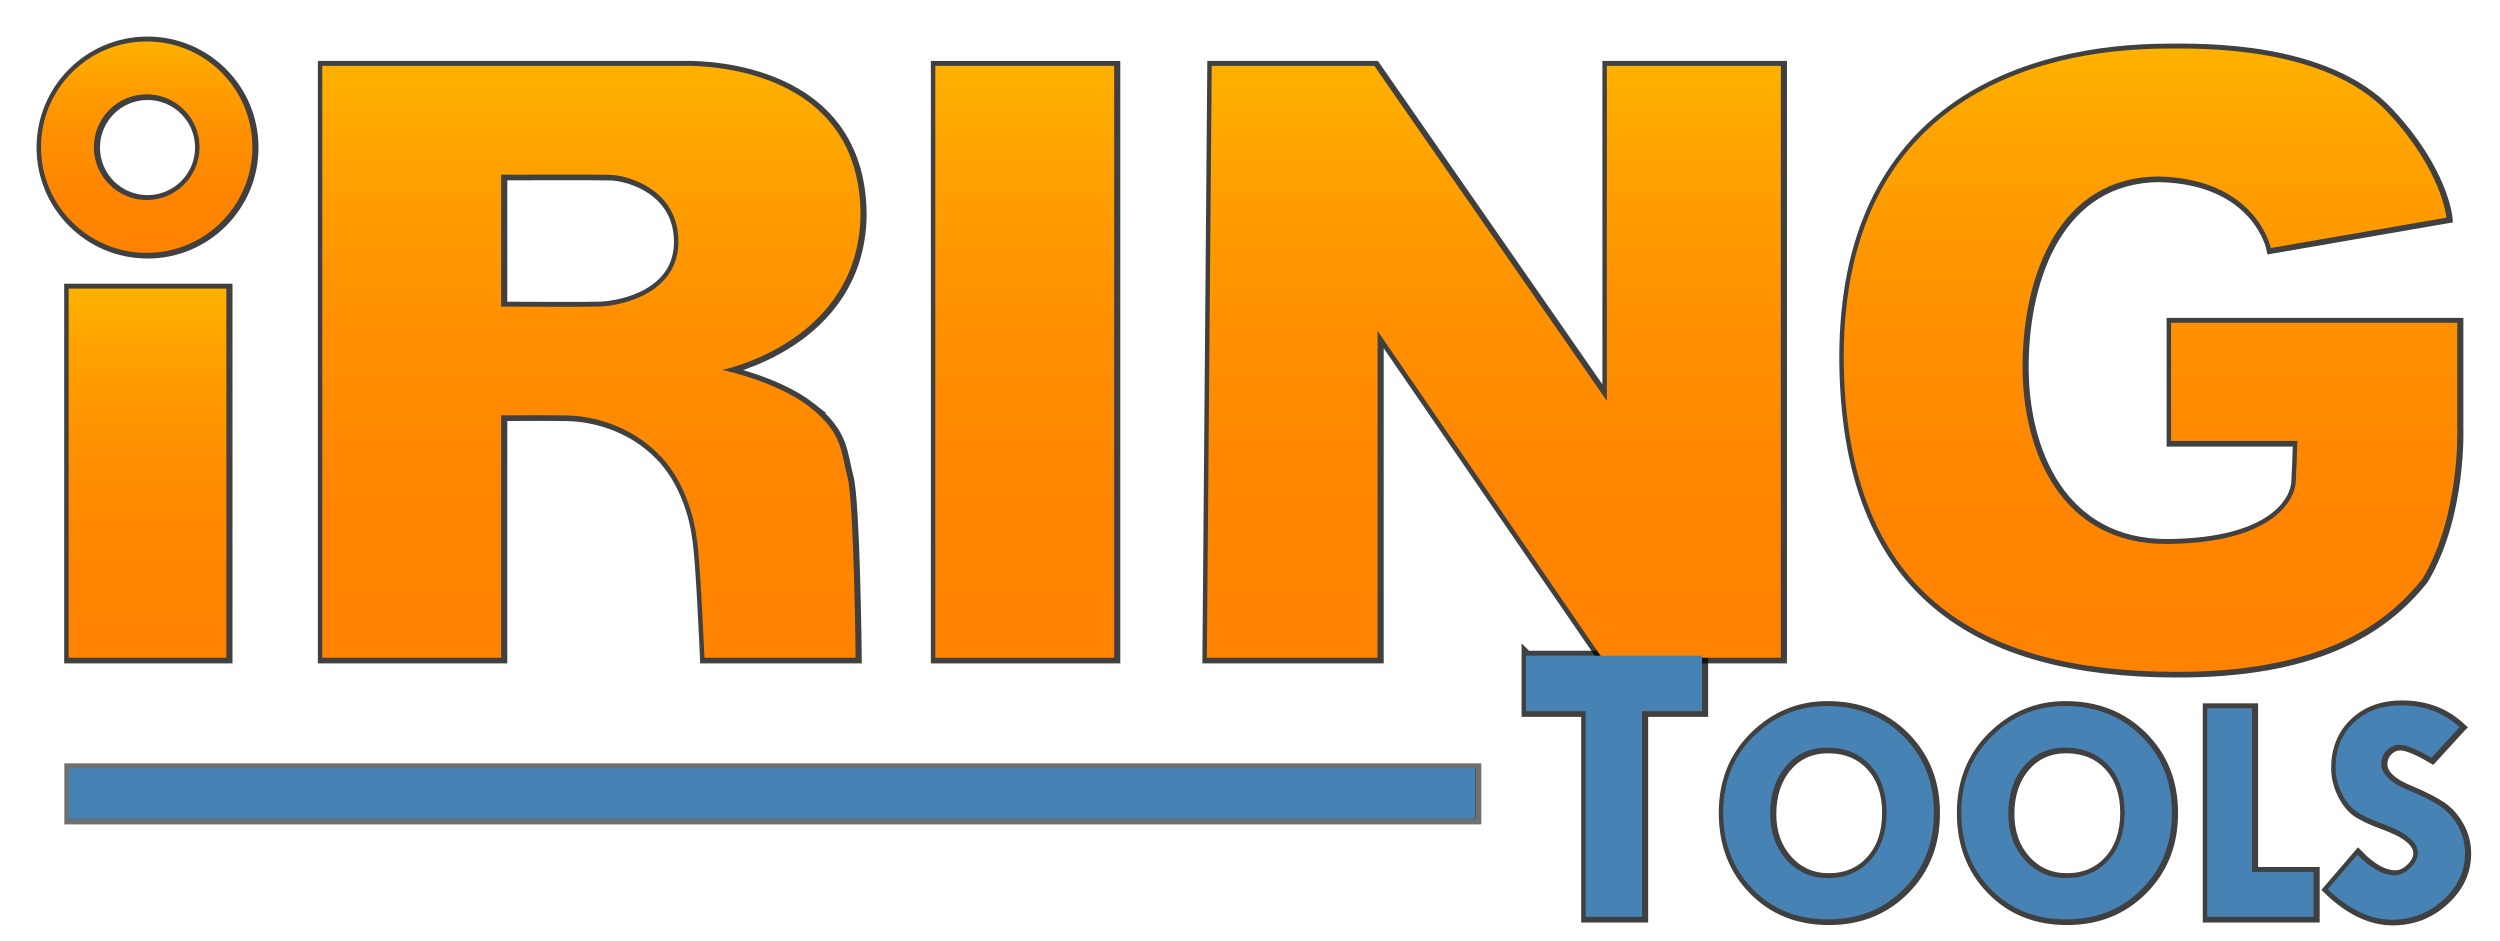 <?xml version="1.0" encoding="UTF-8" standalone="no"?>
<!-- Generator: Adobe Illustrator 13.0.2, SVG Export Plug-In . SVG Version: 6.00 Build 14948)  -->

<svg
   xmlns:dc="http://purl.org/dc/elements/1.1/"
   xmlns:cc="http://creativecommons.org/ns#"
   xmlns:rdf="http://www.w3.org/1999/02/22-rdf-syntax-ns#"
   xmlns:svg="http://www.w3.org/2000/svg"
   xmlns="http://www.w3.org/2000/svg"
   xmlns:sodipodi="http://sodipodi.sourceforge.net/DTD/sodipodi-0.dtd"
   xmlns:inkscape="http://www.inkscape.org/namespaces/inkscape"
   version="1.1"
   id="Layer_1"
   x="0px"
   y="0px"
   width="236.297"
   height="88.975"
   viewBox="0 0 236.297 88.975"
   enable-background="new 0 0 229.115 83.012"
   xml:space="preserve"
   inkscape:version="0.48.0 r9654"
   sodipodi:docname="iRINGTools_logo_BlackGlow.svg"
   inkscape:export-filename="C:\iring-tools\Images\Logos\Samples\iRINGTools_logo_BlackGlow.png"
   inkscape:export-xdpi="101.15165"
   inkscape:export-ydpi="101.15165"><defs
   id="defs101"><linearGradient
     id="SVGID_1_-1"
     gradientUnits="userSpaceOnUse"
     x1="137.319"
     y1="2.305"
     x2="137.319"
     y2="58.249"><stop
       offset="0"
       style="stop-color:#FFB100"
       id="stop6-7" /><stop
       offset="0.149"
       style="stop-color:#FFA300"
       id="stop8-4" /><stop
       offset="0.416"
       style="stop-color:#FF9100"
       id="stop10-0" /><stop
       offset="0.695"
       style="stop-color:#FF8600"
       id="stop12-9" /><stop
       offset="1"
       style="stop-color:#FF8200"
       id="stop14-4" /></linearGradient><linearGradient
     id="SVGID_2_-8"
     gradientUnits="userSpaceOnUse"
     x1="92.98"
     y1="2.305"
     x2="92.98"
     y2="58.249"><stop
       offset="0"
       style="stop-color:#FFB100"
       id="stop19-8" /><stop
       offset="0.149"
       style="stop-color:#FFA300"
       id="stop21-2" /><stop
       offset="0.416"
       style="stop-color:#FF9100"
       id="stop23-4" /><stop
       offset="0.695"
       style="stop-color:#FF8600"
       id="stop25-5" /><stop
       offset="1"
       style="stop-color:#FF8200"
       id="stop27-5" /></linearGradient><linearGradient
     id="SVGID_3_-1"
     gradientUnits="userSpaceOnUse"
     x1="10.065"
     y1="23.359"
     x2="10.065"
     y2="58.249"><stop
       offset="0"
       style="stop-color:#FFB100"
       id="stop34-7" /><stop
       offset="0.149"
       style="stop-color:#FFA300"
       id="stop36-1" /><stop
       offset="0.416"
       style="stop-color:#FF9100"
       id="stop38-1" /><stop
       offset="0.695"
       style="stop-color:#FF8600"
       id="stop40-5" /><stop
       offset="1"
       style="stop-color:#FF8200"
       id="stop42-2" /></linearGradient><linearGradient
     id="SVGID_4_-7"
     gradientUnits="userSpaceOnUse"
     x1="9.989"
     y1="0"
     x2="9.989"
     y2="19.98"><stop
       offset="0"
       style="stop-color:#FFB100"
       id="stop47-6" /><stop
       offset="0.149"
       style="stop-color:#FFA300"
       id="stop49-1" /><stop
       offset="0.416"
       style="stop-color:#FF9100"
       id="stop51-4" /><stop
       offset="0.695"
       style="stop-color:#FF8600"
       id="stop53-2" /><stop
       offset="1"
       style="stop-color:#FF8200"
       id="stop55-3" /></linearGradient><linearGradient
     id="SVGID_5_-2"
     gradientUnits="userSpaceOnUse"
     x1="52.022"
     y1="2.298"
     x2="52.022"
     y2="58.249"><stop
       offset="0"
       style="stop-color:#FFB100"
       id="stop60-2" /><stop
       offset="0.149"
       style="stop-color:#FFA300"
       id="stop62-1" /><stop
       offset="0.416"
       style="stop-color:#FF9100"
       id="stop64-6" /><stop
       offset="0.695"
       style="stop-color:#FF8600"
       id="stop66-8" /><stop
       offset="1"
       style="stop-color:#FF8200"
       id="stop68-5" /></linearGradient><linearGradient
     id="SVGID_6_-7"
     gradientUnits="userSpaceOnUse"
     x1="199.387"
     y1="0.664"
     x2="199.387"
     y2="59.582"><stop
       offset="0"
       style="stop-color:#FFB100"
       id="stop73-6" /><stop
       offset="0.149"
       style="stop-color:#FFA300"
       id="stop75-1" /><stop
       offset="0.416"
       style="stop-color:#FF9100"
       id="stop77-8" /><stop
       offset="0.695"
       style="stop-color:#FF8600"
       id="stop79-9" /><stop
       offset="1"
       style="stop-color:#FF8200"
       id="stop81-2" /></linearGradient><filter
     inkscape:collect="always"
     id="filter4136"
     color-interpolation-filters="sRGB"><feGaussianBlur
       inkscape:collect="always"
       stdDeviation="0.629"
       id="feGaussianBlur4138" /></filter><filter
     inkscape:collect="always"
     id="filter4140"
     x="-0.011"
     width="1.023"
     y="-0.316"
     height="1.632"
     color-interpolation-filters="sRGB"><feGaussianBlur
       inkscape:collect="always"
       stdDeviation="0.629"
       id="feGaussianBlur4142" /></filter><filter
     inkscape:collect="always"
     id="filter4144"
     color-interpolation-filters="sRGB"><feGaussianBlur
       inkscape:collect="always"
       stdDeviation="1.44"
       id="feGaussianBlur4146" /></filter></defs><sodipodi:namedview
   pagecolor="#ffffff"
   bordercolor="#666666"
   borderopacity="1"
   objecttolerance="10"
   gridtolerance="10"
   guidetolerance="10"
   inkscape:pageopacity="0"
   inkscape:pageshadow="2"
   inkscape:window-width="1920"
   inkscape:window-height="996"
   id="namedview99"
   showgrid="false"
   fit-margin-top="0"
   fit-margin-left="0"
   fit-margin-right="0"
   fit-margin-bottom="0"
   inkscape:zoom="4.1900355"
   inkscape:cx="82.713918"
   inkscape:cy="38.024973"
   inkscape:window-x="1358"
   inkscape:window-y="-8"
   inkscape:window-maximized="1"
   inkscape:current-layer="Layer_1" />
<rect
   style="opacity:0.75;fill:#000000;fill-opacity:1;stroke:#000000;stroke-opacity:1;filter:url(#filter4140)"
   id="rect3080-7"
   width="132.934"
   height="4.773"
   x="6.581"
   y="72.648" /><g
   id="g3-9"
   style="opacity:0.75;fill:#000000;fill-opacity:1;stroke:#000000;stroke-opacity:1;filter:url(#filter4144)"
   transform="translate(3.956,3.956)"><linearGradient
     id="linearGradient3848"
     gradientUnits="userSpaceOnUse"
     x1="137.319"
     y1="2.305"
     x2="137.319"
     y2="58.249"><stop
       offset="0"
       style="stop-color:#FFB100"
       id="stop3850" /><stop
       offset="0.149"
       style="stop-color:#FFA300"
       id="stop3852" /><stop
       offset="0.416"
       style="stop-color:#FF9100"
       id="stop3854" /><stop
       offset="0.695"
       style="stop-color:#FF8600"
       id="stop3856" /><stop
       offset="1"
       style="stop-color:#FF8200"
       id="stop3858" /></linearGradient><polygon
     points="148,2.306 164.445,2.306 164.445,58.249 147.541,58.249 126.33,27.358 126.33,58.247 110.193,58.247 110.654,2.305 126.023,2.305 148,33.965 "
     id="polygon16-5"
     style="fill:#000000;fill-opacity:1;stroke:#000000;stroke-opacity:1" /><linearGradient
     id="linearGradient3861"
     gradientUnits="userSpaceOnUse"
     x1="92.98"
     y1="2.305"
     x2="92.98"
     y2="58.249"><stop
       offset="0"
       style="stop-color:#FFB100"
       id="stop3863" /><stop
       offset="0.149"
       style="stop-color:#FFA300"
       id="stop3865" /><stop
       offset="0.416"
       style="stop-color:#FF9100"
       id="stop3867" /><stop
       offset="0.695"
       style="stop-color:#FF8600"
       id="stop3869" /><stop
       offset="1"
       style="stop-color:#FF8200"
       id="stop3871" /></linearGradient><rect
     x="84.527"
     y="2.305"
     width="16.906"
     height="55.944"
     id="rect29-4"
     style="fill:#000000;fill-opacity:1;stroke:#000000;stroke-opacity:1" /><g
     id="g31-3"
     style="fill:#000000;fill-opacity:1;stroke:#000000;stroke-opacity:1"><linearGradient
       id="linearGradient3875"
       gradientUnits="userSpaceOnUse"
       x1="10.065"
       y1="23.359"
       x2="10.065"
       y2="58.249"><stop
         offset="0"
         style="stop-color:#FFB100"
         id="stop3877" /><stop
         offset="0.149"
         style="stop-color:#FFA300"
         id="stop3879" /><stop
         offset="0.416"
         style="stop-color:#FF9100"
         id="stop3881" /><stop
         offset="0.695"
         style="stop-color:#FF8600"
         id="stop3883" /><stop
         offset="1"
         style="stop-color:#FF8200"
         id="stop3885" /></linearGradient><rect
       x="2.611"
       y="23.359"
       width="14.908"
       height="34.889"
       id="rect44-1"
       style="fill:#000000;fill-opacity:1;stroke:#000000;stroke-opacity:1" /><linearGradient
       id="linearGradient3888"
       gradientUnits="userSpaceOnUse"
       x1="9.989"
       y1="0"
       x2="9.989"
       y2="19.98"><stop
         offset="0"
         style="stop-color:#FFB100"
         id="stop3890" /><stop
         offset="0.149"
         style="stop-color:#FFA300"
         id="stop3892" /><stop
         offset="0.416"
         style="stop-color:#FF9100"
         id="stop3894" /><stop
         offset="0.695"
         style="stop-color:#FF8600"
         id="stop3896" /><stop
         offset="1"
         style="stop-color:#FF8200"
         id="stop3898" /></linearGradient><path
       d="M 9.988,0 C 4.471,0 0,4.474 0,9.99 c 0,5.518 4.471,9.99 9.988,9.99 5.517,0 9.99,-4.473 9.99,-9.99 C 19.979,4.474 15.506,0 9.988,0 z m 0,14.985 c -2.758,0 -4.994,-2.236 -4.994,-4.995 0,-2.759 2.236,-4.994 4.994,-4.994 2.758,0 4.994,2.235 4.994,4.994 0,2.759 -2.236,4.995 -4.994,4.995 z"
       id="path57-2"
       style="fill:#000000;fill-opacity:1;stroke:#000000;stroke-opacity:1"
       inkscape:connector-curvature="0" /></g><linearGradient
     id="linearGradient3901"
     gradientUnits="userSpaceOnUse"
     x1="52.022"
     y1="2.298"
     x2="52.022"
     y2="58.249"><stop
       offset="0"
       style="stop-color:#FFB100"
       id="stop3903" /><stop
       offset="0.149"
       style="stop-color:#FFA300"
       id="stop3905" /><stop
       offset="0.416"
       style="stop-color:#FF9100"
       id="stop3907" /><stop
       offset="0.695"
       style="stop-color:#FF8600"
       id="stop3909" /><stop
       offset="1"
       style="stop-color:#FF8200"
       id="stop3911" /></linearGradient><path
     d="m 72.693,34.581 c -3.125,-2.459 -8.299,-3.535 -8.299,-3.535 0,0 12.859,-2.613 13.063,-14.6 0,-14.959 -16.904,-14.14 -16.904,-14.14 H 43.492 V 2.305 H 26.586 v 55.944 h 16.906 v -22.91 c 1.863,-0.012 4.926,-0.023 6.303,0.012 2.049,0.051 5.84,0.768 8.76,3.842 2.92,3.074 3.381,7.529 3.381,7.529 0.357,1.691 0.768,11.527 0.768,11.527 h 14.293 c 0,0 -0.154,-14.754 -0.768,-17.059 -0.616,-2.305 -0.411,-4.15 -3.536,-6.609 z M 52.867,25.052 c -0.92,0.046 -6.592,0.023 -9.375,0.009 V 12.59 c 3.873,-0.01 9.213,-0.019 10.297,0.014 1.742,0.052 6.455,1.406 6.455,6.301 0,4.917 -5.328,6.044 -7.377,6.147 z"
     id="path70-3"
     style="fill:#000000;fill-opacity:1;stroke:#000000;stroke-opacity:1"
     inkscape:connector-curvature="0" /><linearGradient
     id="linearGradient3914"
     gradientUnits="userSpaceOnUse"
     x1="199.387"
     y1="0.664"
     x2="199.387"
     y2="59.582"><stop
       offset="0"
       style="stop-color:#FFB100"
       id="stop3916" /><stop
       offset="0.149"
       style="stop-color:#FFA300"
       id="stop3918" /><stop
       offset="0.416"
       style="stop-color:#FF9100"
       id="stop3920" /><stop
       offset="0.695"
       style="stop-color:#FF8600"
       id="stop3922" /><stop
       offset="1"
       style="stop-color:#FF8200"
       id="stop3924" /></linearGradient><path
     d="M 228.379,36.528 V 26.589 H 201.33 v 11.168 h 11.939 c -0.039,1.266 -0.098,2.951 -0.156,3.895 -0.102,1.639 -2.049,5.738 -12.09,5.84 -10.041,0.102 -13.832,-8.709 -13.73,-17.109 0.104,-8.403 3.484,-17.522 12.807,-17.624 9.324,0.205 10.656,6.762 10.656,6.762 l 16.6,-2.869 c 0,0 -0.387,-4.437 -5.533,-9.938 -5.943,-6.353 -17.93,-6.046 -20.697,-6.046 -13.525,0 -30.736,5.432 -30.736,29.202 0.102,22.336 12.705,29.611 31.146,29.713 13.115,0.072 19.672,-3.893 23.566,-8.813 3.586,-6.045 3.277,-14.242 3.277,-14.242 z"
     id="path83-3"
     style="fill:#000000;fill-opacity:1;stroke:#000000;stroke-opacity:1"
     inkscape:connector-curvature="0" /></g><g
   id="g85-4"
   style="opacity:0.75;fill:#000000;fill-opacity:1;stroke:#000000;stroke-opacity:1;filter:url(#filter4136)"
   transform="translate(3.956,3.956)"><path
     d="m 140.361,58.053 h 16.635 v 5.246 h -5.67 V 82.74 h -5.332 V 63.299 h -5.633 v -5.246 z"
     id="path87-1"
     style="fill:#000000;fill-opacity:1;stroke:#000000;stroke-opacity:1"
     inkscape:connector-curvature="0" /><path
     d="m 159,72.874 c 0,-2.914 0.965,-5.318 2.896,-7.217 1.932,-1.896 4.221,-2.846 6.869,-2.846 2.93,0 5.352,0.953 7.268,2.861 1.916,1.908 2.875,4.318 2.875,7.232 0,2.893 -0.949,5.295 -2.844,7.209 -1.896,1.912 -4.283,2.867 -7.162,2.867 -2.881,0 -5.25,-0.951 -7.111,-2.854 C 159.93,78.223 159,75.807 159,72.874 z m 9.961,-6.127 c -1.654,-0.031 -2.988,0.541 -4.002,1.711 -1.014,1.172 -1.52,2.684 -1.52,4.537 0,1.752 0.516,3.203 1.549,4.355 1.033,1.15 2.338,1.727 3.914,1.727 1.654,0 2.99,-0.568 4.01,-1.705 1.018,-1.137 1.527,-2.635 1.527,-4.498 0,-1.832 -0.5,-3.305 -1.498,-4.416 -0.998,-1.111 -2.324,-1.682 -3.98,-1.711 z"
     id="path89-1"
     style="fill:#000000;fill-opacity:1;stroke:#000000;stroke-opacity:1"
     inkscape:connector-curvature="0" /><path
     d="m 181.504,72.874 c 0,-2.914 0.965,-5.318 2.896,-7.217 1.932,-1.896 4.221,-2.846 6.869,-2.846 2.93,0 5.352,0.953 7.268,2.861 1.916,1.908 2.875,4.318 2.875,7.232 0,2.893 -0.949,5.295 -2.844,7.209 -1.896,1.912 -4.283,2.867 -7.162,2.867 -2.881,0 -5.25,-0.951 -7.111,-2.854 -1.861,-1.903 -2.791,-4.319 -2.791,-7.252 z m 9.961,-6.127 c -1.654,-0.031 -2.988,0.541 -4.002,1.711 -1.014,1.172 -1.52,2.684 -1.52,4.537 0,1.752 0.516,3.203 1.549,4.355 1.033,1.15 2.338,1.727 3.914,1.727 1.654,0 2.99,-0.568 4.01,-1.705 1.018,-1.137 1.527,-2.635 1.527,-4.498 0,-1.832 -0.5,-3.305 -1.498,-4.416 -0.998,-1.111 -2.324,-1.682 -3.98,-1.711 z"
     id="path91-3"
     style="fill:#000000;fill-opacity:1;stroke:#000000;stroke-opacity:1"
     inkscape:connector-curvature="0" /><path
     d="m 204.746,63.022 h 4.229 v 15.469 h 5.822 v 4.25 H 204.746 V 63.022 z"
     id="path93-8"
     style="fill:#000000;fill-opacity:1;stroke:#000000;stroke-opacity:1"
     inkscape:connector-curvature="0" /><path
     d="m 228.588,64.809 -2.648,2.898 c -1.395,-0.82 -2.398,-1.232 -3.01,-1.232 -0.471,0 -0.877,0.178 -1.219,0.533 -0.342,0.355 -0.512,0.779 -0.512,1.27 0,0.971 0.883,1.813 2.648,2.523 1.295,0.551 2.271,1.049 2.934,1.494 0.663,0.445 1.217,1.064 1.664,1.855 0.445,0.791 0.67,1.646 0.67,2.568 0,1.691 -0.686,3.164 -2.055,4.414 -1.369,1.252 -2.986,1.879 -4.854,1.879 -2.045,0 -4.066,-0.961 -6.063,-2.885 l 2.799,-3.258 c 1.254,1.291 2.426,1.938 3.52,1.938 0.512,0 1.004,-0.229 1.475,-0.682 0.473,-0.455 0.707,-0.932 0.707,-1.432 0,-1.029 -1.088,-1.936 -3.264,-2.721 -1.244,-0.453 -2.127,-0.877 -2.648,-1.271 -0.521,-0.396 -0.961,-0.971 -1.316,-1.729 -0.357,-0.756 -0.535,-1.529 -0.535,-2.32 0,-1.752 0.572,-3.174 1.715,-4.264 1.145,-1.092 2.639,-1.639 4.484,-1.639 2.188,0.002 4.024,0.69 5.508,2.061 z"
     id="path95-7"
     style="fill:#000000;fill-opacity:1;stroke:#000000;stroke-opacity:1"
     inkscape:connector-curvature="0" /></g><rect
   style="fill:#4682b4;fill-opacity:1;stroke:none"
   id="rect3080"
   width="132.934"
   height="4.773"
   x="6.503"
   y="72.612" /><g
   id="g3"
   style="stroke:none"
   transform="translate(3.877,3.92)">
	<linearGradient
   id="SVGID_1_"
   gradientUnits="userSpaceOnUse"
   x1="137.319"
   y1="2.305"
   x2="137.319"
   y2="58.249">
		<stop
   offset="0"
   style="stop-color:#FFB100"
   id="stop6" />
		<stop
   offset="0.149"
   style="stop-color:#FFA300"
   id="stop8" />
		<stop
   offset="0.416"
   style="stop-color:#FF9100"
   id="stop10" />
		<stop
   offset="0.695"
   style="stop-color:#FF8600"
   id="stop12" />
		<stop
   offset="1"
   style="stop-color:#FF8200"
   id="stop14" />
	</linearGradient>
	<polygon
   points="147.541,58.249 126.33,27.358 126.33,58.247 110.193,58.247 110.654,2.305 126.023,2.305 148,33.965 148,2.306 164.445,2.306 164.445,58.249 "
   id="polygon16"
   style="fill:url(#SVGID_1_);stroke:none" />
	<linearGradient
   id="SVGID_2_"
   gradientUnits="userSpaceOnUse"
   x1="92.98"
   y1="2.305"
   x2="92.98"
   y2="58.249">
		<stop
   offset="0"
   style="stop-color:#FFB100"
   id="stop19" />
		<stop
   offset="0.149"
   style="stop-color:#FFA300"
   id="stop21" />
		<stop
   offset="0.416"
   style="stop-color:#FF9100"
   id="stop23" />
		<stop
   offset="0.695"
   style="stop-color:#FF8600"
   id="stop25" />
		<stop
   offset="1"
   style="stop-color:#FF8200"
   id="stop27" />
	</linearGradient>
	<rect
   x="84.527"
   y="2.305"
   width="16.906"
   height="55.944"
   id="rect29"
   style="fill:url(#SVGID_2_);stroke:none" />
	<g
   id="g31"
   style="stroke:none">
		<linearGradient
   id="SVGID_3_"
   gradientUnits="userSpaceOnUse"
   x1="10.065"
   y1="23.359"
   x2="10.065"
   y2="58.249">
			<stop
   offset="0"
   style="stop-color:#FFB100"
   id="stop34" />
			<stop
   offset="0.149"
   style="stop-color:#FFA300"
   id="stop36" />
			<stop
   offset="0.416"
   style="stop-color:#FF9100"
   id="stop38" />
			<stop
   offset="0.695"
   style="stop-color:#FF8600"
   id="stop40" />
			<stop
   offset="1"
   style="stop-color:#FF8200"
   id="stop42" />
		</linearGradient>
		<rect
   x="2.611"
   y="23.359"
   width="14.908"
   height="34.889"
   id="rect44"
   style="fill:url(#SVGID_3_);stroke:none" />
		<linearGradient
   id="SVGID_4_"
   gradientUnits="userSpaceOnUse"
   x1="9.989"
   y1="0"
   x2="9.989"
   y2="19.98">
			<stop
   offset="0"
   style="stop-color:#FFB100"
   id="stop47" />
			<stop
   offset="0.149"
   style="stop-color:#FFA300"
   id="stop49" />
			<stop
   offset="0.416"
   style="stop-color:#FF9100"
   id="stop51" />
			<stop
   offset="0.695"
   style="stop-color:#FF8600"
   id="stop53" />
			<stop
   offset="1"
   style="stop-color:#FF8200"
   id="stop55" />
		</linearGradient>
		<path
   d="M 9.988,0 C 4.471,0 0,4.474 0,9.99 c 0,5.518 4.471,9.99 9.988,9.99 5.517,0 9.99,-4.473 9.99,-9.99 C 19.979,4.474 15.506,0 9.988,0 z m 0,14.985 c -2.758,0 -4.994,-2.236 -4.994,-4.995 0,-2.759 2.236,-4.994 4.994,-4.994 2.758,0 4.994,2.235 4.994,4.994 0,2.759 -2.236,4.995 -4.994,4.995 z"
   id="path57"
   style="fill:url(#SVGID_4_);stroke:none"
   inkscape:connector-curvature="0" />
	</g>
	<linearGradient
   id="SVGID_5_"
   gradientUnits="userSpaceOnUse"
   x1="52.022"
   y1="2.298"
   x2="52.022"
   y2="58.249">
		<stop
   offset="0"
   style="stop-color:#FFB100"
   id="stop60" />
		<stop
   offset="0.149"
   style="stop-color:#FFA300"
   id="stop62" />
		<stop
   offset="0.416"
   style="stop-color:#FF9100"
   id="stop64" />
		<stop
   offset="0.695"
   style="stop-color:#FF8600"
   id="stop66" />
		<stop
   offset="1"
   style="stop-color:#FF8200"
   id="stop68" />
	</linearGradient>
	<path
   d="m 72.693,34.581 c -3.125,-2.459 -8.299,-3.535 -8.299,-3.535 0,0 12.859,-2.613 13.063,-14.6 0,-14.959 -16.904,-14.14 -16.904,-14.14 H 43.492 V 2.305 H 26.586 v 55.944 h 16.906 v -22.91 c 1.863,-0.012 4.926,-0.023 6.303,0.012 2.049,0.051 5.84,0.768 8.76,3.842 2.92,3.074 3.381,7.529 3.381,7.529 0.357,1.691 0.768,11.527 0.768,11.527 h 14.293 c 0,0 -0.154,-14.754 -0.768,-17.059 -0.616,-2.305 -0.411,-4.15 -3.536,-6.609 z M 52.867,25.052 c -0.92,0.046 -6.592,0.023 -9.375,0.009 V 12.59 c 3.873,-0.01 9.213,-0.019 10.297,0.014 1.742,0.052 6.455,1.406 6.455,6.301 0,4.917 -5.328,6.044 -7.377,6.147 z"
   id="path70"
   style="fill:url(#SVGID_5_);stroke:none"
   inkscape:connector-curvature="0" />
	<linearGradient
   id="SVGID_6_"
   gradientUnits="userSpaceOnUse"
   x1="199.387"
   y1="0.664"
   x2="199.387"
   y2="59.582">
		<stop
   offset="0"
   style="stop-color:#FFB100"
   id="stop73" />
		<stop
   offset="0.149"
   style="stop-color:#FFA300"
   id="stop75" />
		<stop
   offset="0.416"
   style="stop-color:#FF9100"
   id="stop77" />
		<stop
   offset="0.695"
   style="stop-color:#FF8600"
   id="stop79" />
		<stop
   offset="1"
   style="stop-color:#FF8200"
   id="stop81" />
	</linearGradient>
	<path
   d="M 228.379,36.528 V 26.589 H 201.33 v 11.168 h 11.939 c -0.039,1.266 -0.098,2.951 -0.156,3.895 -0.102,1.639 -2.049,5.738 -12.09,5.84 -10.041,0.102 -13.832,-8.709 -13.73,-17.109 0.104,-8.403 3.484,-17.522 12.807,-17.624 9.324,0.205 10.656,6.762 10.656,6.762 l 16.6,-2.869 c 0,0 -0.387,-4.437 -5.533,-9.938 -5.943,-6.353 -17.93,-6.046 -20.697,-6.046 -13.525,0 -30.736,5.432 -30.736,29.202 0.102,22.336 12.705,29.611 31.146,29.713 13.115,0.072 19.672,-3.893 23.566,-8.813 3.586,-6.045 3.277,-14.242 3.277,-14.242 z"
   id="path83"
   style="fill:url(#SVGID_6_);stroke:none"
   inkscape:connector-curvature="0" />
</g>
<g
   id="g85"
   style="stroke:none"
   transform="translate(3.877,3.92)">
	<path
   d="m 140.361,58.053 h 16.635 v 5.246 h -5.67 V 82.74 h -5.332 V 63.299 h -5.633 v -5.246 z"
   id="path87"
   style="fill:#4682b4;stroke:none"
   inkscape:connector-curvature="0" />
	<path
   d="m 159,72.874 c 0,-2.914 0.965,-5.318 2.896,-7.217 1.932,-1.896 4.221,-2.846 6.869,-2.846 2.93,0 5.352,0.953 7.268,2.861 1.916,1.908 2.875,4.318 2.875,7.232 0,2.893 -0.949,5.295 -2.844,7.209 -1.896,1.912 -4.283,2.867 -7.162,2.867 -2.881,0 -5.25,-0.951 -7.111,-2.854 C 159.93,78.223 159,75.807 159,72.874 z m 9.961,-6.127 c -1.654,-0.031 -2.988,0.541 -4.002,1.711 -1.014,1.172 -1.52,2.684 -1.52,4.537 0,1.752 0.516,3.203 1.549,4.355 1.033,1.15 2.338,1.727 3.914,1.727 1.654,0 2.99,-0.568 4.01,-1.705 1.018,-1.137 1.527,-2.635 1.527,-4.498 0,-1.832 -0.5,-3.305 -1.498,-4.416 -0.998,-1.111 -2.324,-1.682 -3.98,-1.711 z"
   id="path89"
   style="fill:#4682b4;stroke:none"
   inkscape:connector-curvature="0" />
	<path
   d="m 181.504,72.874 c 0,-2.914 0.965,-5.318 2.896,-7.217 1.932,-1.896 4.221,-2.846 6.869,-2.846 2.93,0 5.352,0.953 7.268,2.861 1.916,1.908 2.875,4.318 2.875,7.232 0,2.893 -0.949,5.295 -2.844,7.209 -1.896,1.912 -4.283,2.867 -7.162,2.867 -2.881,0 -5.25,-0.951 -7.111,-2.854 -1.861,-1.903 -2.791,-4.319 -2.791,-7.252 z m 9.961,-6.127 c -1.654,-0.031 -2.988,0.541 -4.002,1.711 -1.014,1.172 -1.52,2.684 -1.52,4.537 0,1.752 0.516,3.203 1.549,4.355 1.033,1.15 2.338,1.727 3.914,1.727 1.654,0 2.99,-0.568 4.01,-1.705 1.018,-1.137 1.527,-2.635 1.527,-4.498 0,-1.832 -0.5,-3.305 -1.498,-4.416 -0.998,-1.111 -2.324,-1.682 -3.98,-1.711 z"
   id="path91"
   style="fill:#4682b4;stroke:none"
   inkscape:connector-curvature="0" />
	<path
   d="m 204.746,63.022 h 4.229 v 15.469 h 5.822 v 4.25 H 204.746 V 63.022 z"
   id="path93"
   style="fill:#4682b4;stroke:none"
   inkscape:connector-curvature="0" />
	<path
   d="m 228.588,64.809 -2.648,2.898 c -1.395,-0.82 -2.398,-1.232 -3.01,-1.232 -0.471,0 -0.877,0.178 -1.219,0.533 -0.342,0.355 -0.512,0.779 -0.512,1.27 0,0.971 0.883,1.813 2.648,2.523 1.295,0.551 2.271,1.049 2.934,1.494 0.663,0.445 1.217,1.064 1.664,1.855 0.445,0.791 0.67,1.646 0.67,2.568 0,1.691 -0.686,3.164 -2.055,4.414 -1.369,1.252 -2.986,1.879 -4.854,1.879 -2.045,0 -4.066,-0.961 -6.063,-2.885 l 2.799,-3.258 c 1.254,1.291 2.426,1.938 3.52,1.938 0.512,0 1.004,-0.229 1.475,-0.682 0.473,-0.455 0.707,-0.932 0.707,-1.432 0,-1.029 -1.088,-1.936 -3.264,-2.721 -1.244,-0.453 -2.127,-0.877 -2.648,-1.271 -0.521,-0.396 -0.961,-0.971 -1.316,-1.729 -0.357,-0.756 -0.535,-1.529 -0.535,-2.32 0,-1.752 0.572,-3.174 1.715,-4.264 1.145,-1.092 2.639,-1.639 4.484,-1.639 2.188,0.002 4.024,0.69 5.508,2.061 z"
   id="path95"
   style="fill:#4682b4;stroke:none"
   inkscape:connector-curvature="0" />
</g>

</svg>